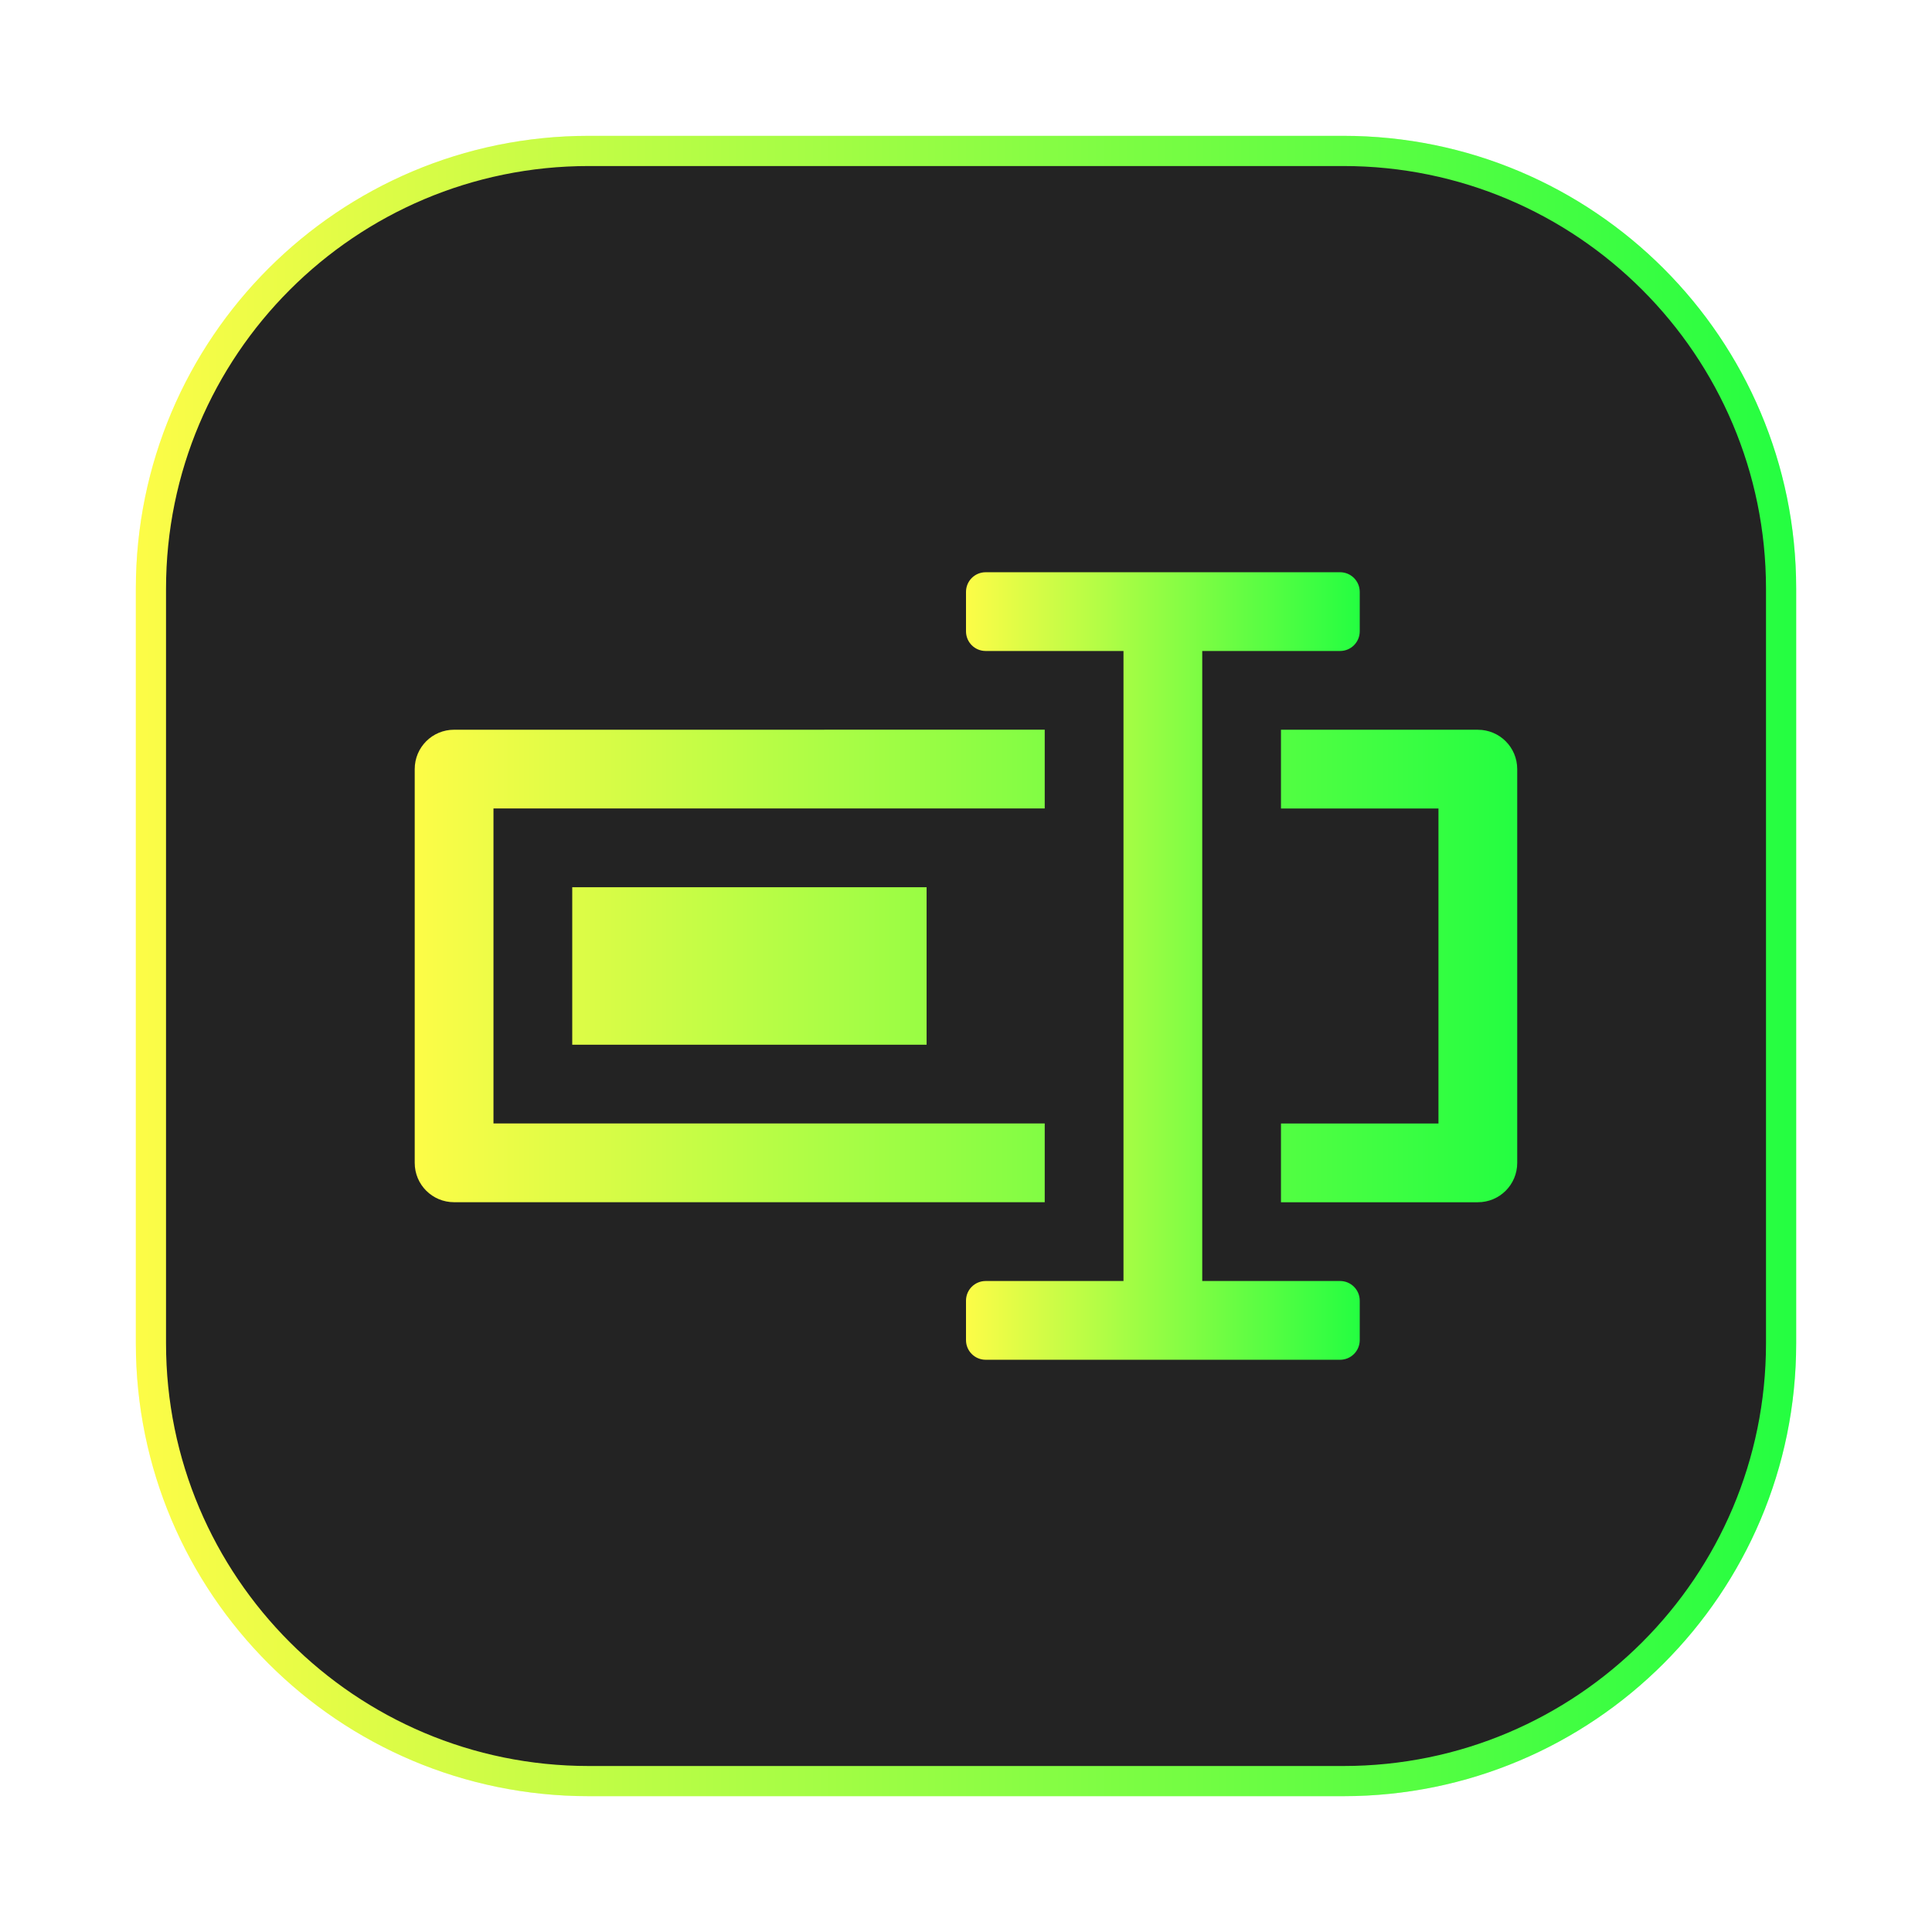 <svg width="64" height="64" viewBox="0 0 64 64" fill="none" xmlns="http://www.w3.org/2000/svg">
<g opacity="0.3" filter="url(#filter0_f_4_17718)">
<path d="M44.5 4.5H19.5C11.216 4.5 4.5 11.216 4.5 19.5V44.5C4.5 52.784 11.216 59.5 19.5 59.5H44.5C52.784 59.5 59.5 52.784 59.5 44.5V19.5C59.5 11.216 52.784 4.5 44.5 4.5Z" fill="url(#paint0_linear_4_17718)"/>
</g>
<path d="M19.5 5H44.501C52.509 5 59.001 11.492 59.001 19.5V44.501C59.001 52.509 52.509 59.001 44.501 59.001H19.5C11.492 59.001 5 52.509 5 44.501V19.5C5 11.492 11.492 5 19.5 5Z" fill="#232323" stroke="url(#paint1_linear_4_17718)"/>
<path d="M15.043 24.173C14.32 24.173 13.738 24.755 13.738 25.478V38.521C13.738 39.243 14.32 39.825 15.043 39.825H34.608V37.216H16.347V26.781H34.608V24.172L15.043 24.173ZM42.434 24.173V26.782H47.651V37.217H42.434V39.826H48.955C49.678 39.826 50.26 39.244 50.26 38.521V25.478C50.26 24.756 49.678 24.174 48.955 24.174L42.434 24.173ZM18.956 29.391V34.608H30.695V29.391H18.956Z" fill="url(#paint2_linear_4_17718)"/>
<path d="M32.652 18.956C32.291 18.956 32 19.247 32 19.608V20.913C32 21.274 32.291 21.565 32.652 21.565H37.217V42.435H32.652C32.291 42.435 32 42.726 32 43.087V44.392C32 44.753 32.291 45.044 32.652 45.044H44.391C44.752 45.044 45.043 44.753 45.043 44.392V43.087C45.043 42.726 44.752 42.435 44.391 42.435H39.826V21.565H44.391C44.752 21.565 45.043 21.274 45.043 20.913V19.608C45.043 19.247 44.752 18.956 44.391 18.956H32.652Z" fill="url(#paint3_linear_4_17718)"/>
<defs>
<filter id="filter0_f_4_17718" x="3.263" y="3.262" width="57.475" height="57.475" filterUnits="userSpaceOnUse" color-interpolation-filters="sRGB">
<feFlood flood-opacity="0" result="BackgroundImageFix"/>
<feBlend mode="normal" in="SourceGraphic" in2="BackgroundImageFix" result="shape"/>
<feGaussianBlur stdDeviation="0.619" result="effect1_foregroundBlur_4_17718"/>
</filter>
<linearGradient id="paint0_linear_4_17718" x1="4.5" y1="32" x2="59.5" y2="32" gradientUnits="userSpaceOnUse">
<stop stop-color="#FDFC47"/>
<stop offset="1" stop-color="#24FE41"/>
</linearGradient>
<linearGradient id="paint1_linear_4_17718" x1="4.5" y1="32" x2="59.501" y2="32" gradientUnits="userSpaceOnUse">
<stop stop-color="#FDFC47"/>
<stop offset="1" stop-color="#24FE41"/>
</linearGradient>
<linearGradient id="paint2_linear_4_17718" x1="13.738" y1="31.999" x2="50.26" y2="31.999" gradientUnits="userSpaceOnUse">
<stop stop-color="#FDFC47"/>
<stop offset="1" stop-color="#24FE41"/>
</linearGradient>
<linearGradient id="paint3_linear_4_17718" x1="32" y1="32" x2="45.043" y2="32" gradientUnits="userSpaceOnUse">
<stop stop-color="#FDFC47"/>
<stop offset="1" stop-color="#24FE41"/>
</linearGradient>
</defs>
</svg>
